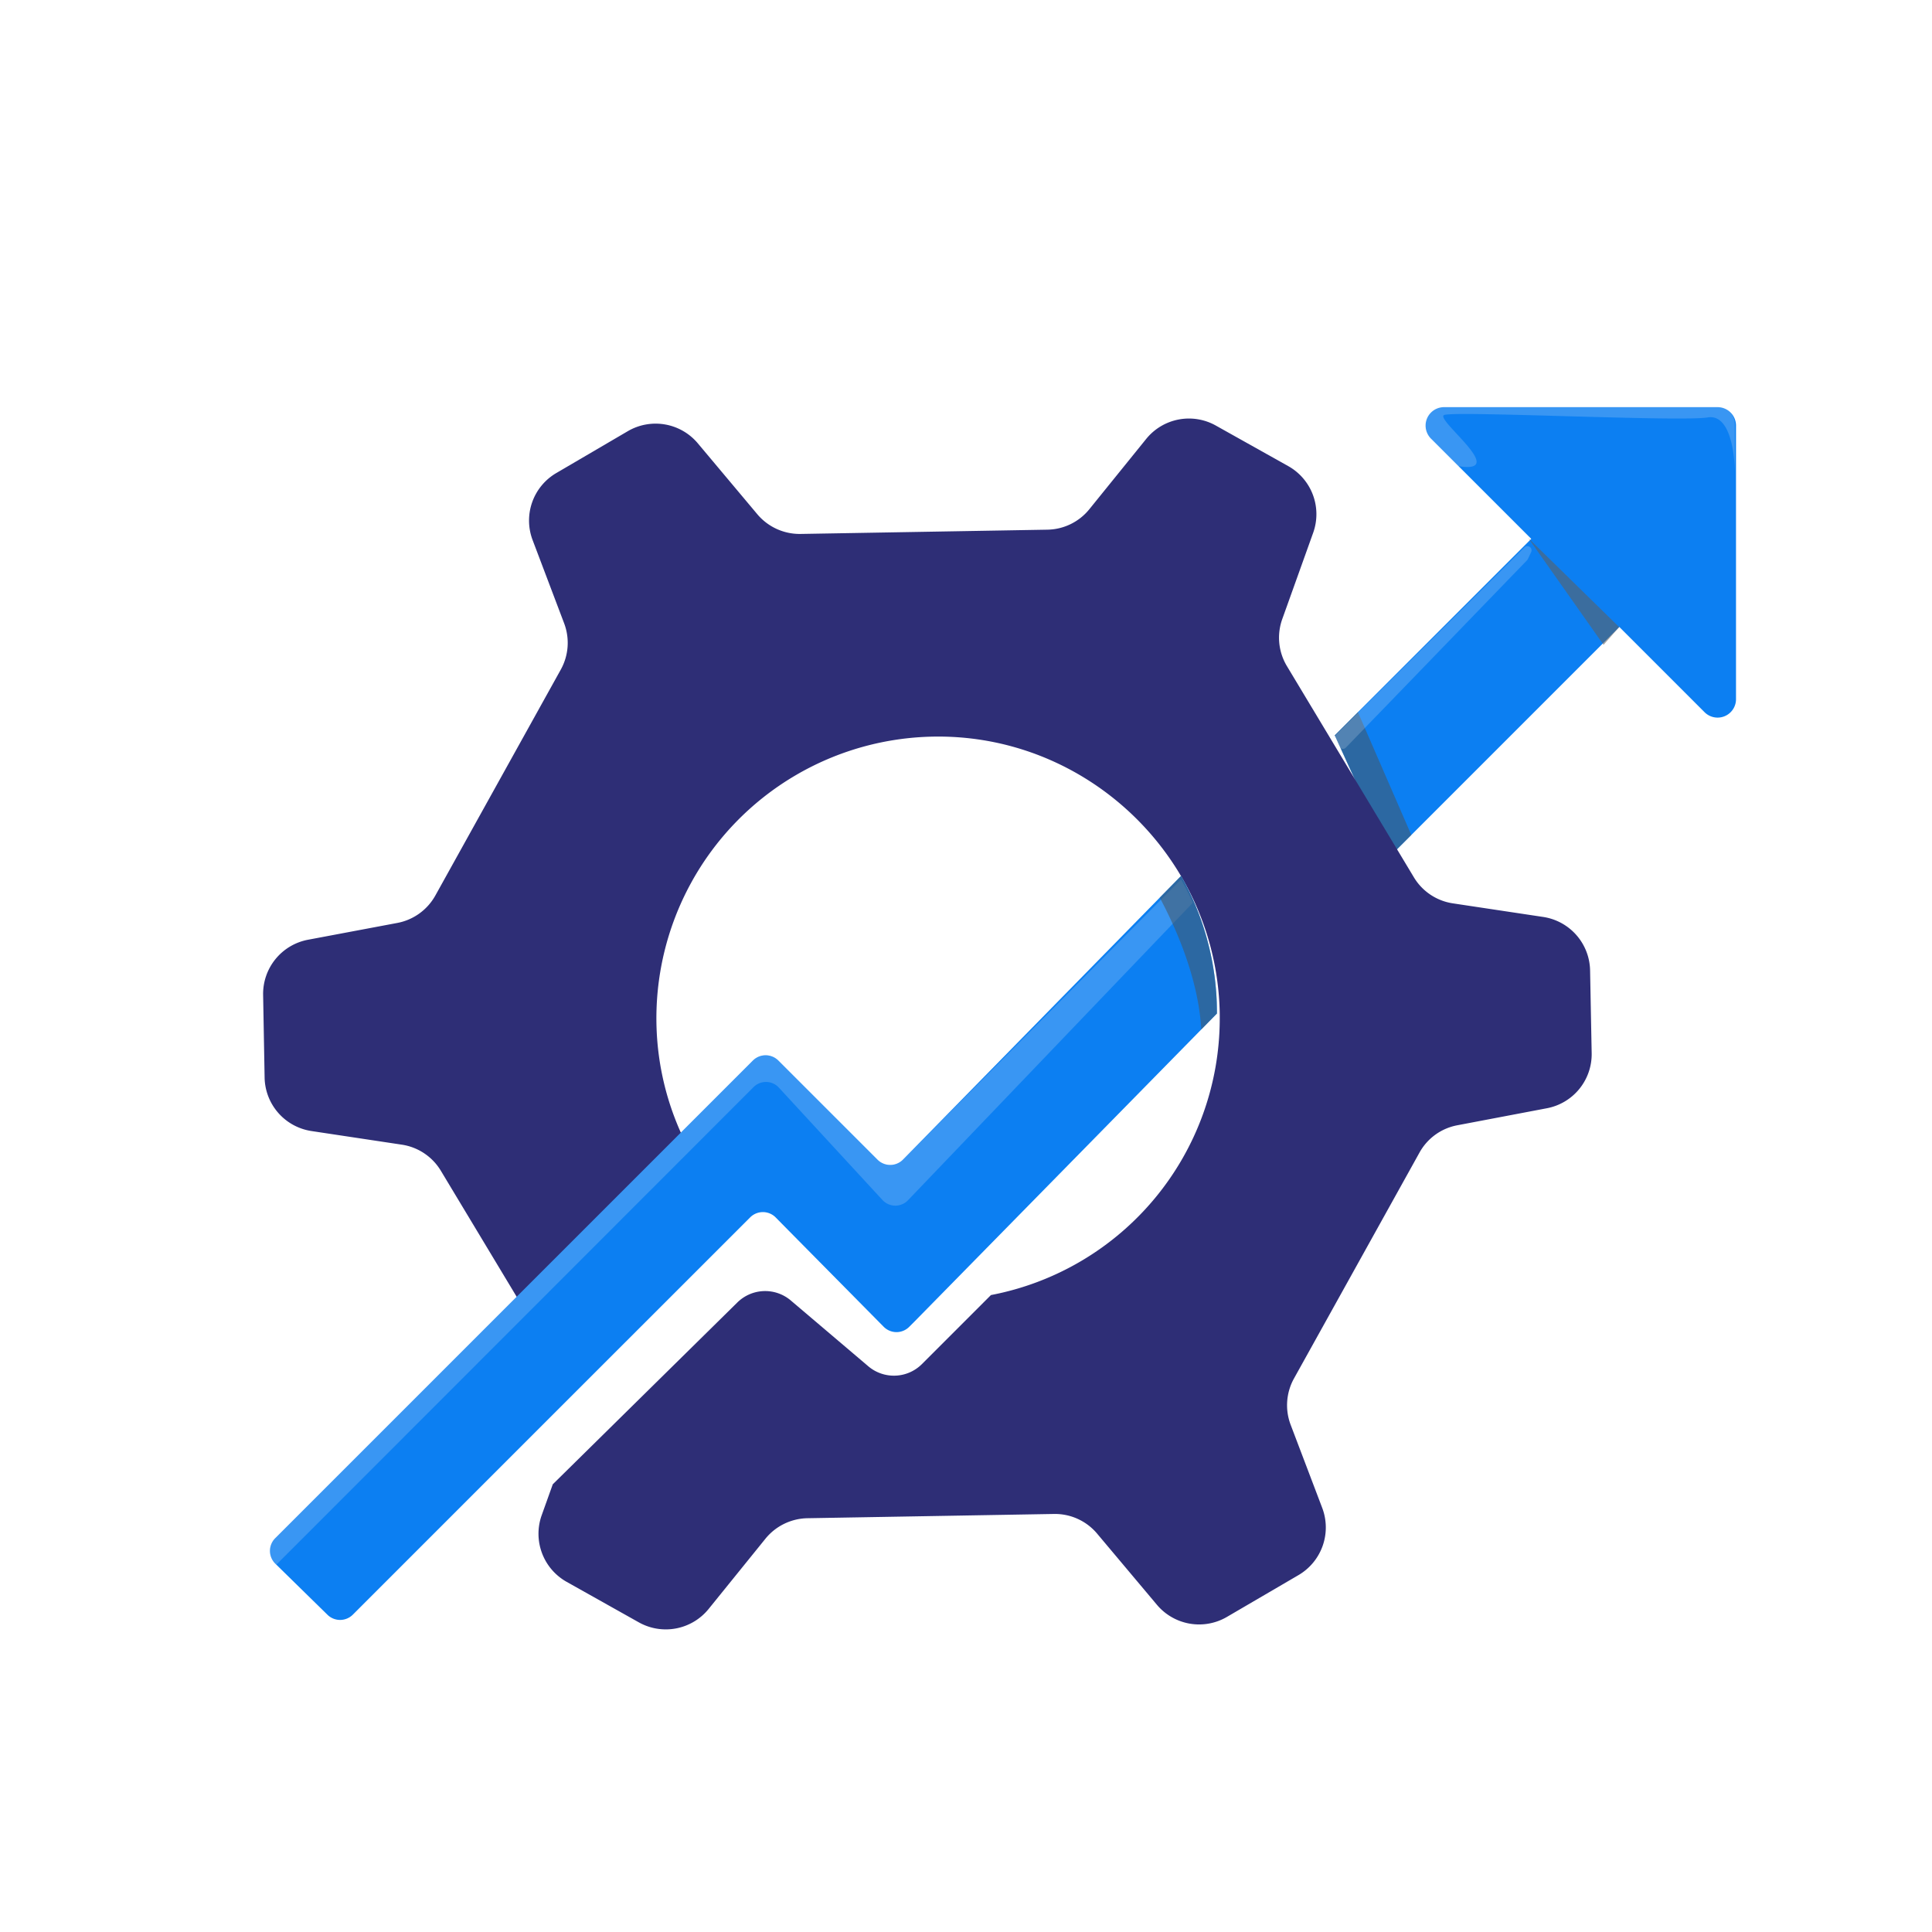 <svg xmlns="http://www.w3.org/2000/svg" viewBox="0 0 1024 1024"><defs><style>.cls-1{isolation:isolate;}.cls-2{fill:#0c7ff2;}.cls-3{fill:#455666;}.cls-3,.cls-5{mix-blend-mode:multiply;opacity:0.57;}.cls-4{fill:#2e2e76;}.cls-5{fill:#606060;}.cls-6{fill:#ebf0f5;mix-blend-mode:overlay;opacity:0.2;}.cls-7{fill:none;}</style></defs><g class="cls-1"><g id="Layer_2" data-name="Layer 2"><g id="Layer_1-2" data-name="Layer 1"><polygon class="cls-2" points="874.36 222.84 874.36 316.22 748.03 442.56 736.68 453.89 711.53 398.71 707.45 389.74 719.73 377.46 874.36 222.84"></polygon><polygon class="cls-3" points="748.03 442.56 736.68 453.89 711.53 398.71 707.45 389.74 719.73 377.46 748.03 442.56"></polygon><path class="cls-4" d="M843.62,558.18a29.17,29.17,0,0,1-23.81,29.23l-47.36,9a29,29,0,0,0-20.12,14.54L685.85,730.6a29.24,29.24,0,0,0-1.79,24.54l16.75,44.09a29.25,29.25,0,0,1-12.59,35.61L650.29,857a29.21,29.21,0,0,1-37.14-6.48l-31.6-37.6a29.19,29.19,0,0,0-22.86-10.49l-130.75,2.26a29.35,29.35,0,0,0-22.24,10.86l-30.07,37.18a29.22,29.22,0,0,1-37,7.17l-38.3-21.49a29.24,29.24,0,0,1-13.21-35.34l5.86-16.36,97.81-96.36a21,21,0,0,1,28.36-1.06l41,34.81A21,21,0,0,0,488.63,723l36.59-36.59A149.26,149.26,0,0,0,646.49,540c0-1.91,0-3.84-.09-5.77a148.05,148.05,0,0,0-12.68-54.81c-.42-.95-.85-1.9-1.29-2.84q-2.29-4.86-4.91-9.54C601.89,421.41,553,390.45,497.45,390.4A149.33,149.33,0,0,0,348,545.1a147.74,147.74,0,0,0,13.29,56.16l-86.92,86.92-40.69-67.62A29.19,29.19,0,0,0,213,606.7l-47.88-7.22a29.19,29.19,0,0,1-24.87-28.33l-.79-43.84a29.21,29.21,0,0,1,23.81-29.23l47.36-8.91a29.28,29.28,0,0,0,20.12-14.54L297.23,354.9A29.2,29.2,0,0,0,299,330.35l-16.7-44.09a29.17,29.17,0,0,1,12.59-35.56l37.88-22.18A29.2,29.2,0,0,1,369.88,235l31.61,37.67A29.36,29.36,0,0,0,424.4,283l130.75-2.26a29.2,29.2,0,0,0,22.23-10.85l30.08-37.19a29.15,29.15,0,0,1,37-7.12l38.3,21.45A29.21,29.21,0,0,1,696,282.41l-16.38,45.73a29.24,29.24,0,0,0,2.47,24.91l67.27,111.89a29.12,29.12,0,0,0,20.71,13.86L817.91,486a29.21,29.21,0,0,1,24.87,28.34Z"></path><path class="cls-2" d="M645,537.19l-8.3,8.46L484.72,700.43l-2.83,2.83a9.51,9.51,0,0,1-12.73.66,10.55,10.55,0,0,1-.79-.71l-50.83-51.44-6.43-6.52a9.53,9.53,0,0,0-13.52,0L291.4,751.4,187,855.81a9.56,9.56,0,0,1-13.42.07L152.27,835l-5.79-5.68-.52-.5a9.52,9.52,0,0,1-.07-13.56L399.05,562.11a9.55,9.55,0,0,1,13.49,0l52.55,52.54a9.52,9.52,0,0,0,13.48,0l136.1-138.87L626,464.24q2.61,4.67,4.91,9.53a147.93,147.93,0,0,1,14,57.66C644.94,533.35,645,535.28,645,537.19Z"></path><path class="cls-2" d="M910.35,215.81a9.76,9.76,0,0,1,9.77,9.77v145a9.76,9.76,0,0,1-16.67,6.9L773.73,247.74l-15.26-15.26a9.76,9.76,0,0,1,6.9-16.67Z"></path><polygon class="cls-5" points="809.94 285.05 849.92 341.78 858.2 332.38 810.36 285.52 809.94 285.05"></polygon><path class="cls-6" d="M919.52,225v25.16s0-31.32-14.45-28.91S770.2,217.62,765.38,220s34.74,31.32,7.74,27.1l-15.25-15.25a9.76,9.76,0,0,1,6.9-16.67h145A9.76,9.76,0,0,1,919.52,225Z"></path><path class="cls-6" d="M632.23,478.48l-151,157.7a9.28,9.28,0,0,1-13.5-.14l-54.93-59.59a9.28,9.28,0,0,0-13.38-.28l-253,253.18-.52-.5a9.54,9.54,0,0,1-.07-13.57L399.05,562.12a9.53,9.53,0,0,1,13.49,0l52.55,52.54a9.54,9.54,0,0,0,13.48,0L626,466.11q2.63,4.67,4.91,9.53C631.38,476.58,631.82,477.53,632.23,478.48Z"></path><path class="cls-6" d="M811.55,292.63l-1.79,3.76a2.35,2.35,0,0,1-.41.58l-96,99.27a2.24,2.24,0,0,1-3.63-.62l-1.83-4a2.24,2.24,0,0,1,.45-2.49l99.61-99a2.22,2.22,0,0,1,2.24-.55h0A2.21,2.21,0,0,1,811.55,292.63Z"></path><path class="cls-3" d="M645,537.19l-8.3,8.46c-1.53-27.88-14.39-55.68-22-69.87L626,464.24q2.61,4.67,4.91,9.53a147.93,147.93,0,0,1,14,57.66C644.94,533.35,645,535.28,645,537.19Z"></path><rect class="cls-7" width="1024" height="1024"></rect></g></g></g></svg>